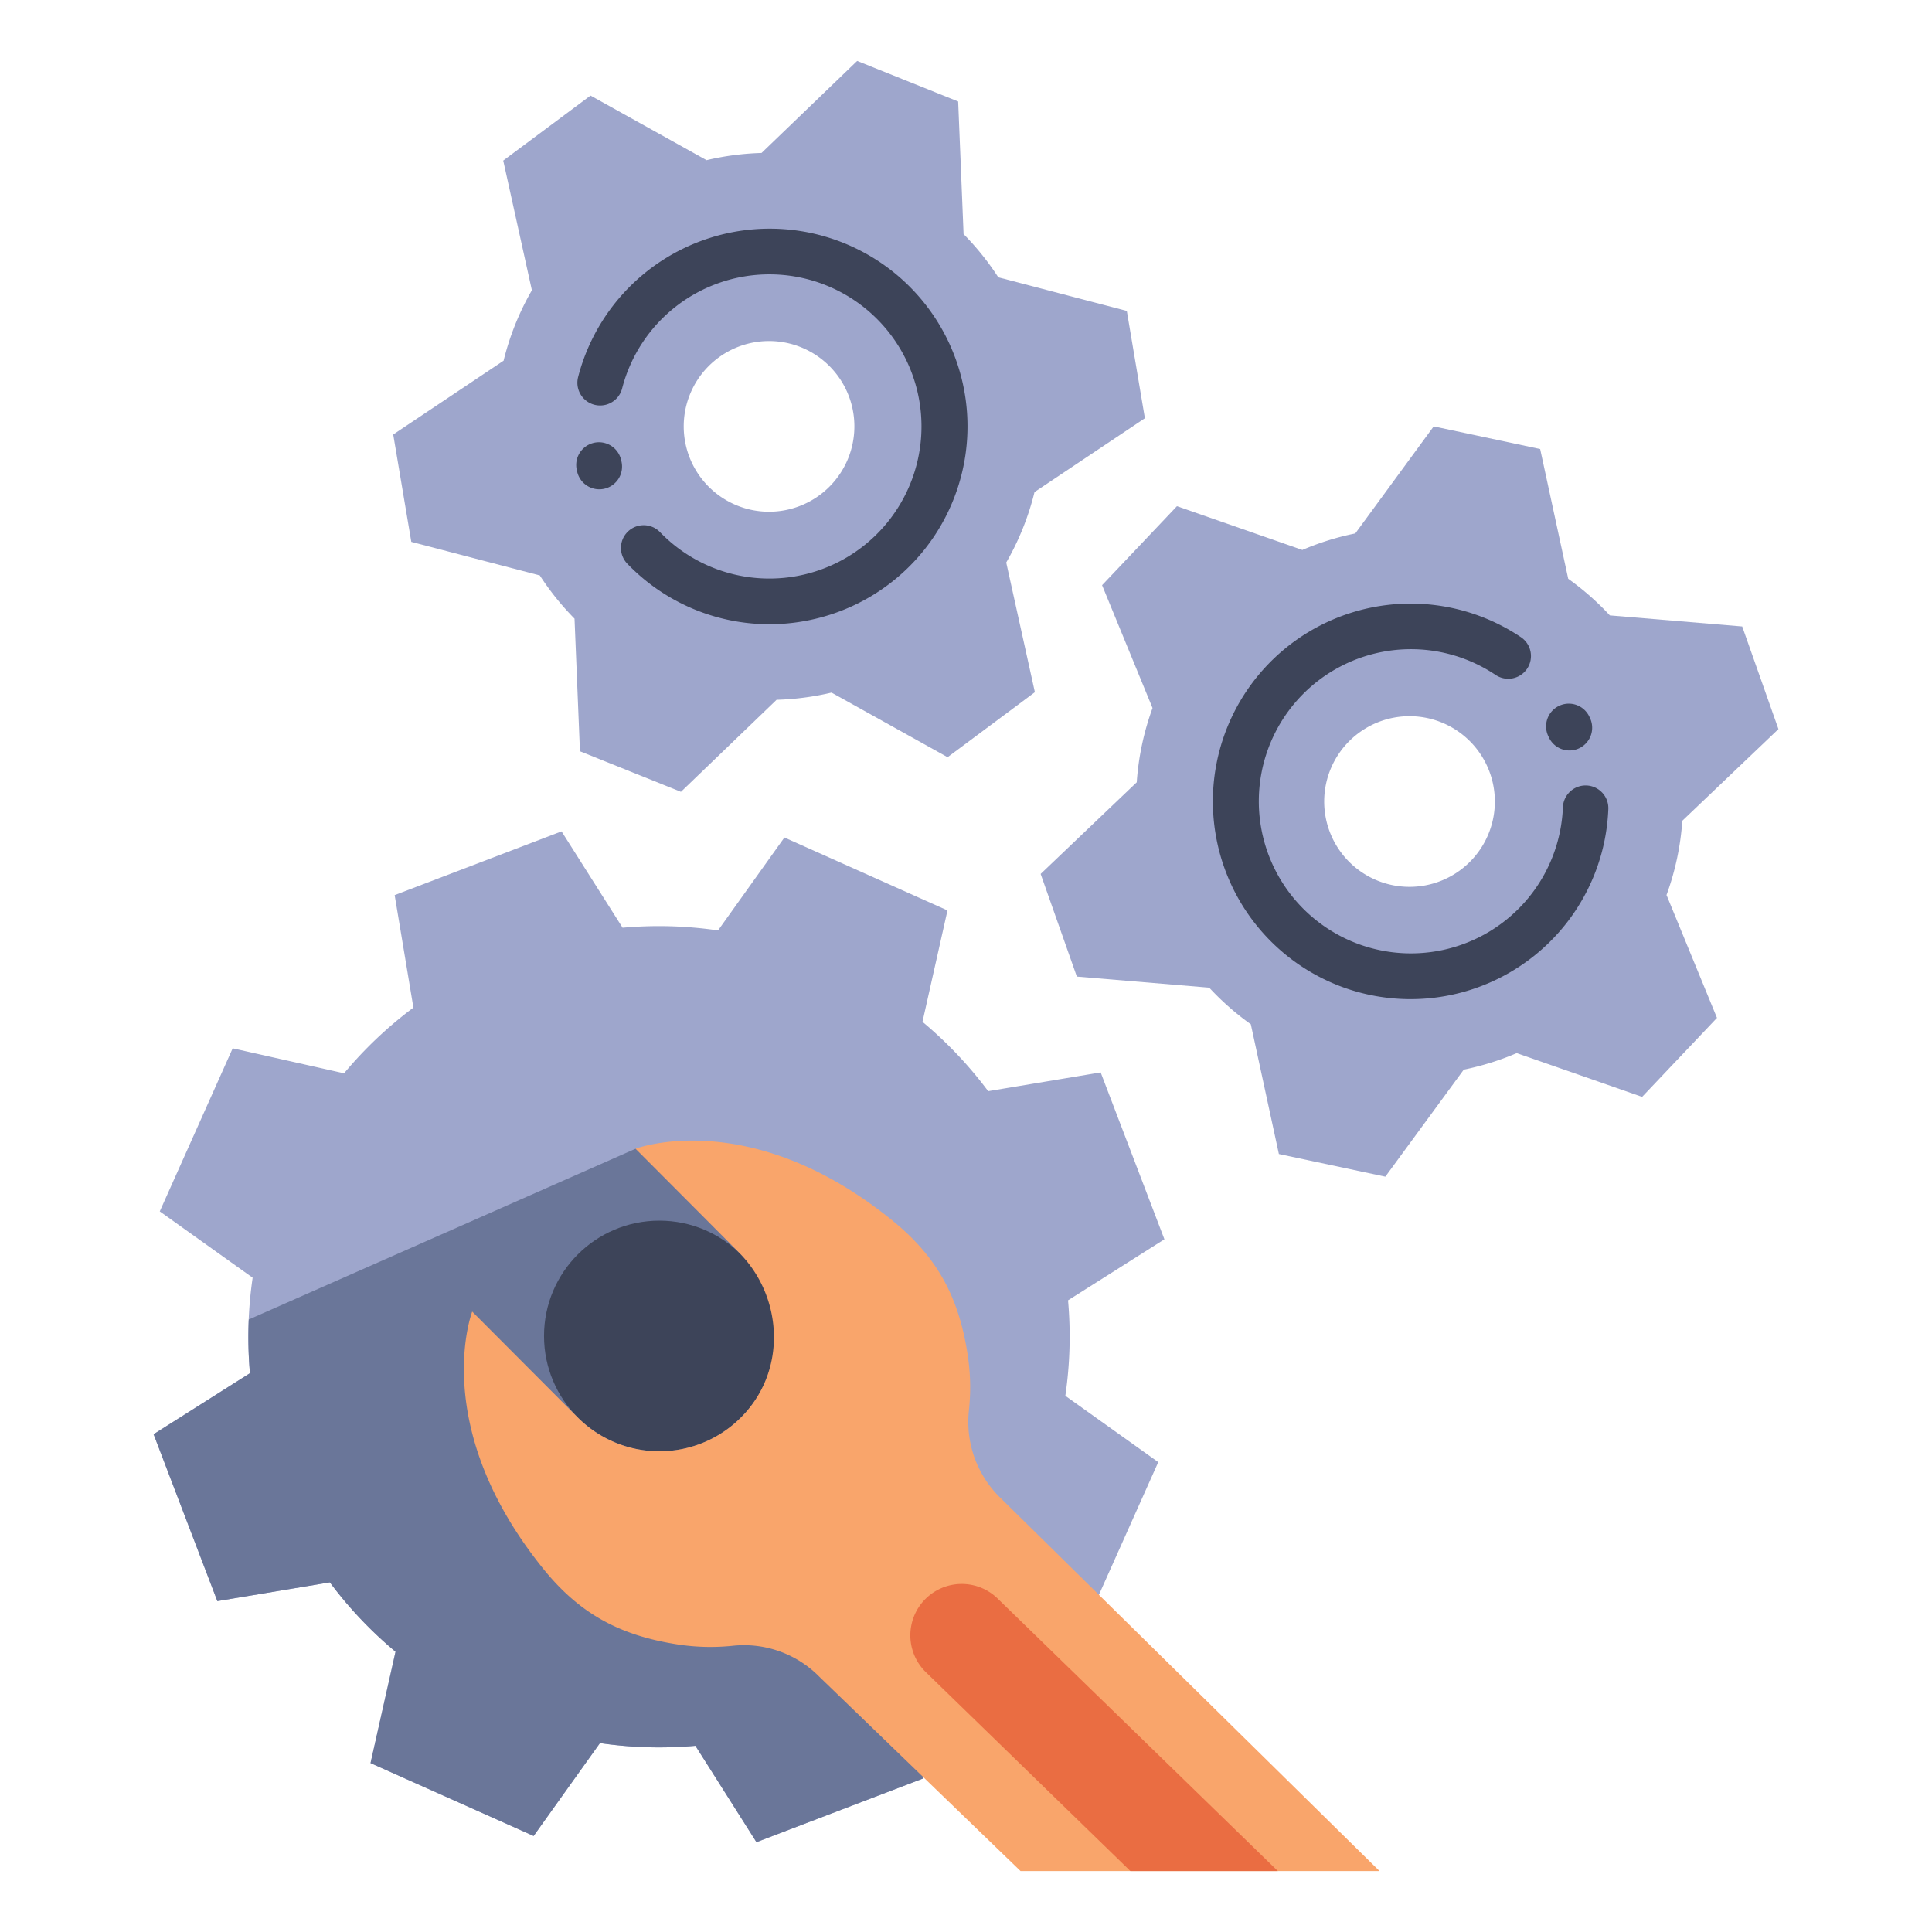 <?xml version="1.0" ?><svg id="flat" viewBox="0 0 340 340" xmlns="http://www.w3.org/2000/svg"><title/><path d="M187.958,228.836l16.959-10.74L193.7,188.727l-19.8,3.3a71.773,71.773,0,0,0-11.558-12.206l4.4-19.6-28.7-12.833L126.365,163.74a71.831,71.831,0,0,0-16.8-.476L98.821,146.305l-29.368,11.22,3.3,19.8A71.818,71.818,0,0,0,60.55,188.884l-19.6-4.4-12.833,28.7,16.345,11.671a71.787,71.787,0,0,0-.475,16.8L27.03,252.4l11.22,29.369,19.8-3.3a71.773,71.773,0,0,0,11.558,12.206l-4.4,19.6L93.91,323.1l11.672-16.346a71.777,71.777,0,0,0,16.8.476l10.741,16.96,29.368-11.22-3.3-19.8A71.778,71.778,0,0,0,171.4,281.612l19.6,4.4,12.834-28.7L187.482,245.64A71.838,71.838,0,0,0,187.958,228.836Z" style="fill:#9ea6cc"/><path d="M150.362,238.729s-5.74-30.828-38.513-36.57L43.778,232.212a71.442,71.442,0,0,0,.212,9.448L27.03,252.4l11.22,29.369,19.8-3.3a71.773,71.773,0,0,0,11.558,12.206l-4.4,19.6L93.91,323.1l11.672-16.346a71.777,71.777,0,0,0,16.8.476l10.741,16.96,29.368-11.22-3.3-19.8A71.778,71.778,0,0,0,171.4,281.612l6.9,1.55Z" style="fill:#6a7699"/><circle cx="116.036" cy="235.11" r="20.297" style="fill:#3d4459"/><path d="M293.263,157.554a47.554,47.554,0,0,0,2.8-13.163l.012.035,16.9-16.116L306.6,110.247,283.331,108.3l.015.044a48.005,48.005,0,0,0-7.38-6.5l.013,0-4.936-22.821-18.735-3.986L238.51,93.87l.013,0a48.01,48.01,0,0,0-9.389,2.935l.032-.034-22.044-7.693-13.174,13.905,8.87,21.6.025-.026a47.586,47.586,0,0,0-2.8,13.162l-.012-.034L183.136,153.8l6.372,18.064,23.267,1.948-.016-.044a47.966,47.966,0,0,0,7.381,6.5l-.014,0,4.936,22.82,18.735,3.986,13.8-18.833-.013,0a48.077,48.077,0,0,0,9.389-2.935l-.032.033,22.044,7.693,13.174-13.9-8.87-21.6Zm-48.335-1.81a15.017,15.017,0,1,1,17.813-11.563A15.018,15.018,0,0,1,244.928,155.744Z" style="fill:#9ea6cc"/><path d="M177.054,99.039a47.518,47.518,0,0,0,5.015-12.488l.006.035,19.406-12.981L198.3,54.717,175.711,48.81l.007.046a48.018,48.018,0,0,0-6.157-7.672l.013.005-.952-23.328-17.775-7.138-16.822,16.19.013.006a48.008,48.008,0,0,0-9.753,1.282l.037-.028-20.4-11.356L88.56,28.258l5.038,22.8.029-.021a47.609,47.609,0,0,0-5.015,12.488l-.006-.036L69.2,76.468l3.182,18.888,22.589,5.906-.008-.046a48.029,48.029,0,0,0,6.157,7.672l-.013-.005.953,23.328,17.774,7.138,16.823-16.19-.013-.005a48.009,48.009,0,0,0,9.753-1.283l-.037.028,20.4,11.357,15.362-11.441-5.038-22.8ZM129.745,88.972a15.017,15.017,0,1,1,19.531-8.34A15.018,15.018,0,0,1,129.745,88.972Z" style="fill:#9ea6cc"/><path d="M157.048,214.791c-25.049-20.336-45.2-12.632-45.2-12.632l18.158,18.216c7.715,7.741,8.406,20.33,1.037,28.4a20.3,20.3,0,0,1-29.383.664h0L83.1,230.817s-7.769,20.126,12.487,45.24c6.4,7.932,13.454,11.73,23.521,13.312a37.79,37.79,0,0,0,10,.245,18.628,18.628,0,0,1,15.129,5.509L179.6,329.277h63.177L175.958,263.5a18.626,18.626,0,0,1-5.46-15.146,37.813,37.813,0,0,0-.213-10C168.735,228.283,164.96,221.215,157.048,214.791Z" style="fill:#f9a56b"/><path d="M236.972,173.961a34.831,34.831,0,0,0,46.066-31.576,4,4,0,0,0-7.994-.314,26.767,26.767,0,1,1-11.876-23.316,4,4,0,1,0,4.445-6.651,34.808,34.808,0,1,0-30.641,61.857Z" style="fill:#3d4459"/><path d="M272.558,129.737a4,4,0,1,0,7.262-3.356l-.1-.216a4,4,0,1,0-7.262,3.356Z" style="fill:#3d4459"/><path d="M153.437,45.239a34.828,34.828,0,0,0-51.7,21.125,4,4,0,0,0,7.748,1.994,26.766,26.766,0,1,1,6.678,25.3,4,4,0,1,0-5.752,5.56,34.7,34.7,0,0,0,33.392,9.605,34.8,34.8,0,0,0,9.635-63.585Z" style="fill:#3d4459"/><path d="M109.343,81.109l-.042-.185a4,4,0,0,0-7.793,1.811l.058.245a4,4,0,1,0,7.777-1.871Z" style="fill:#3d4459"/><path d="M224.882,329.277l-49.388-48.031a9.047,9.047,0,0,0-12.614,12.971l36.05,35.06Z" style="fill:#ea6d42"/></svg>